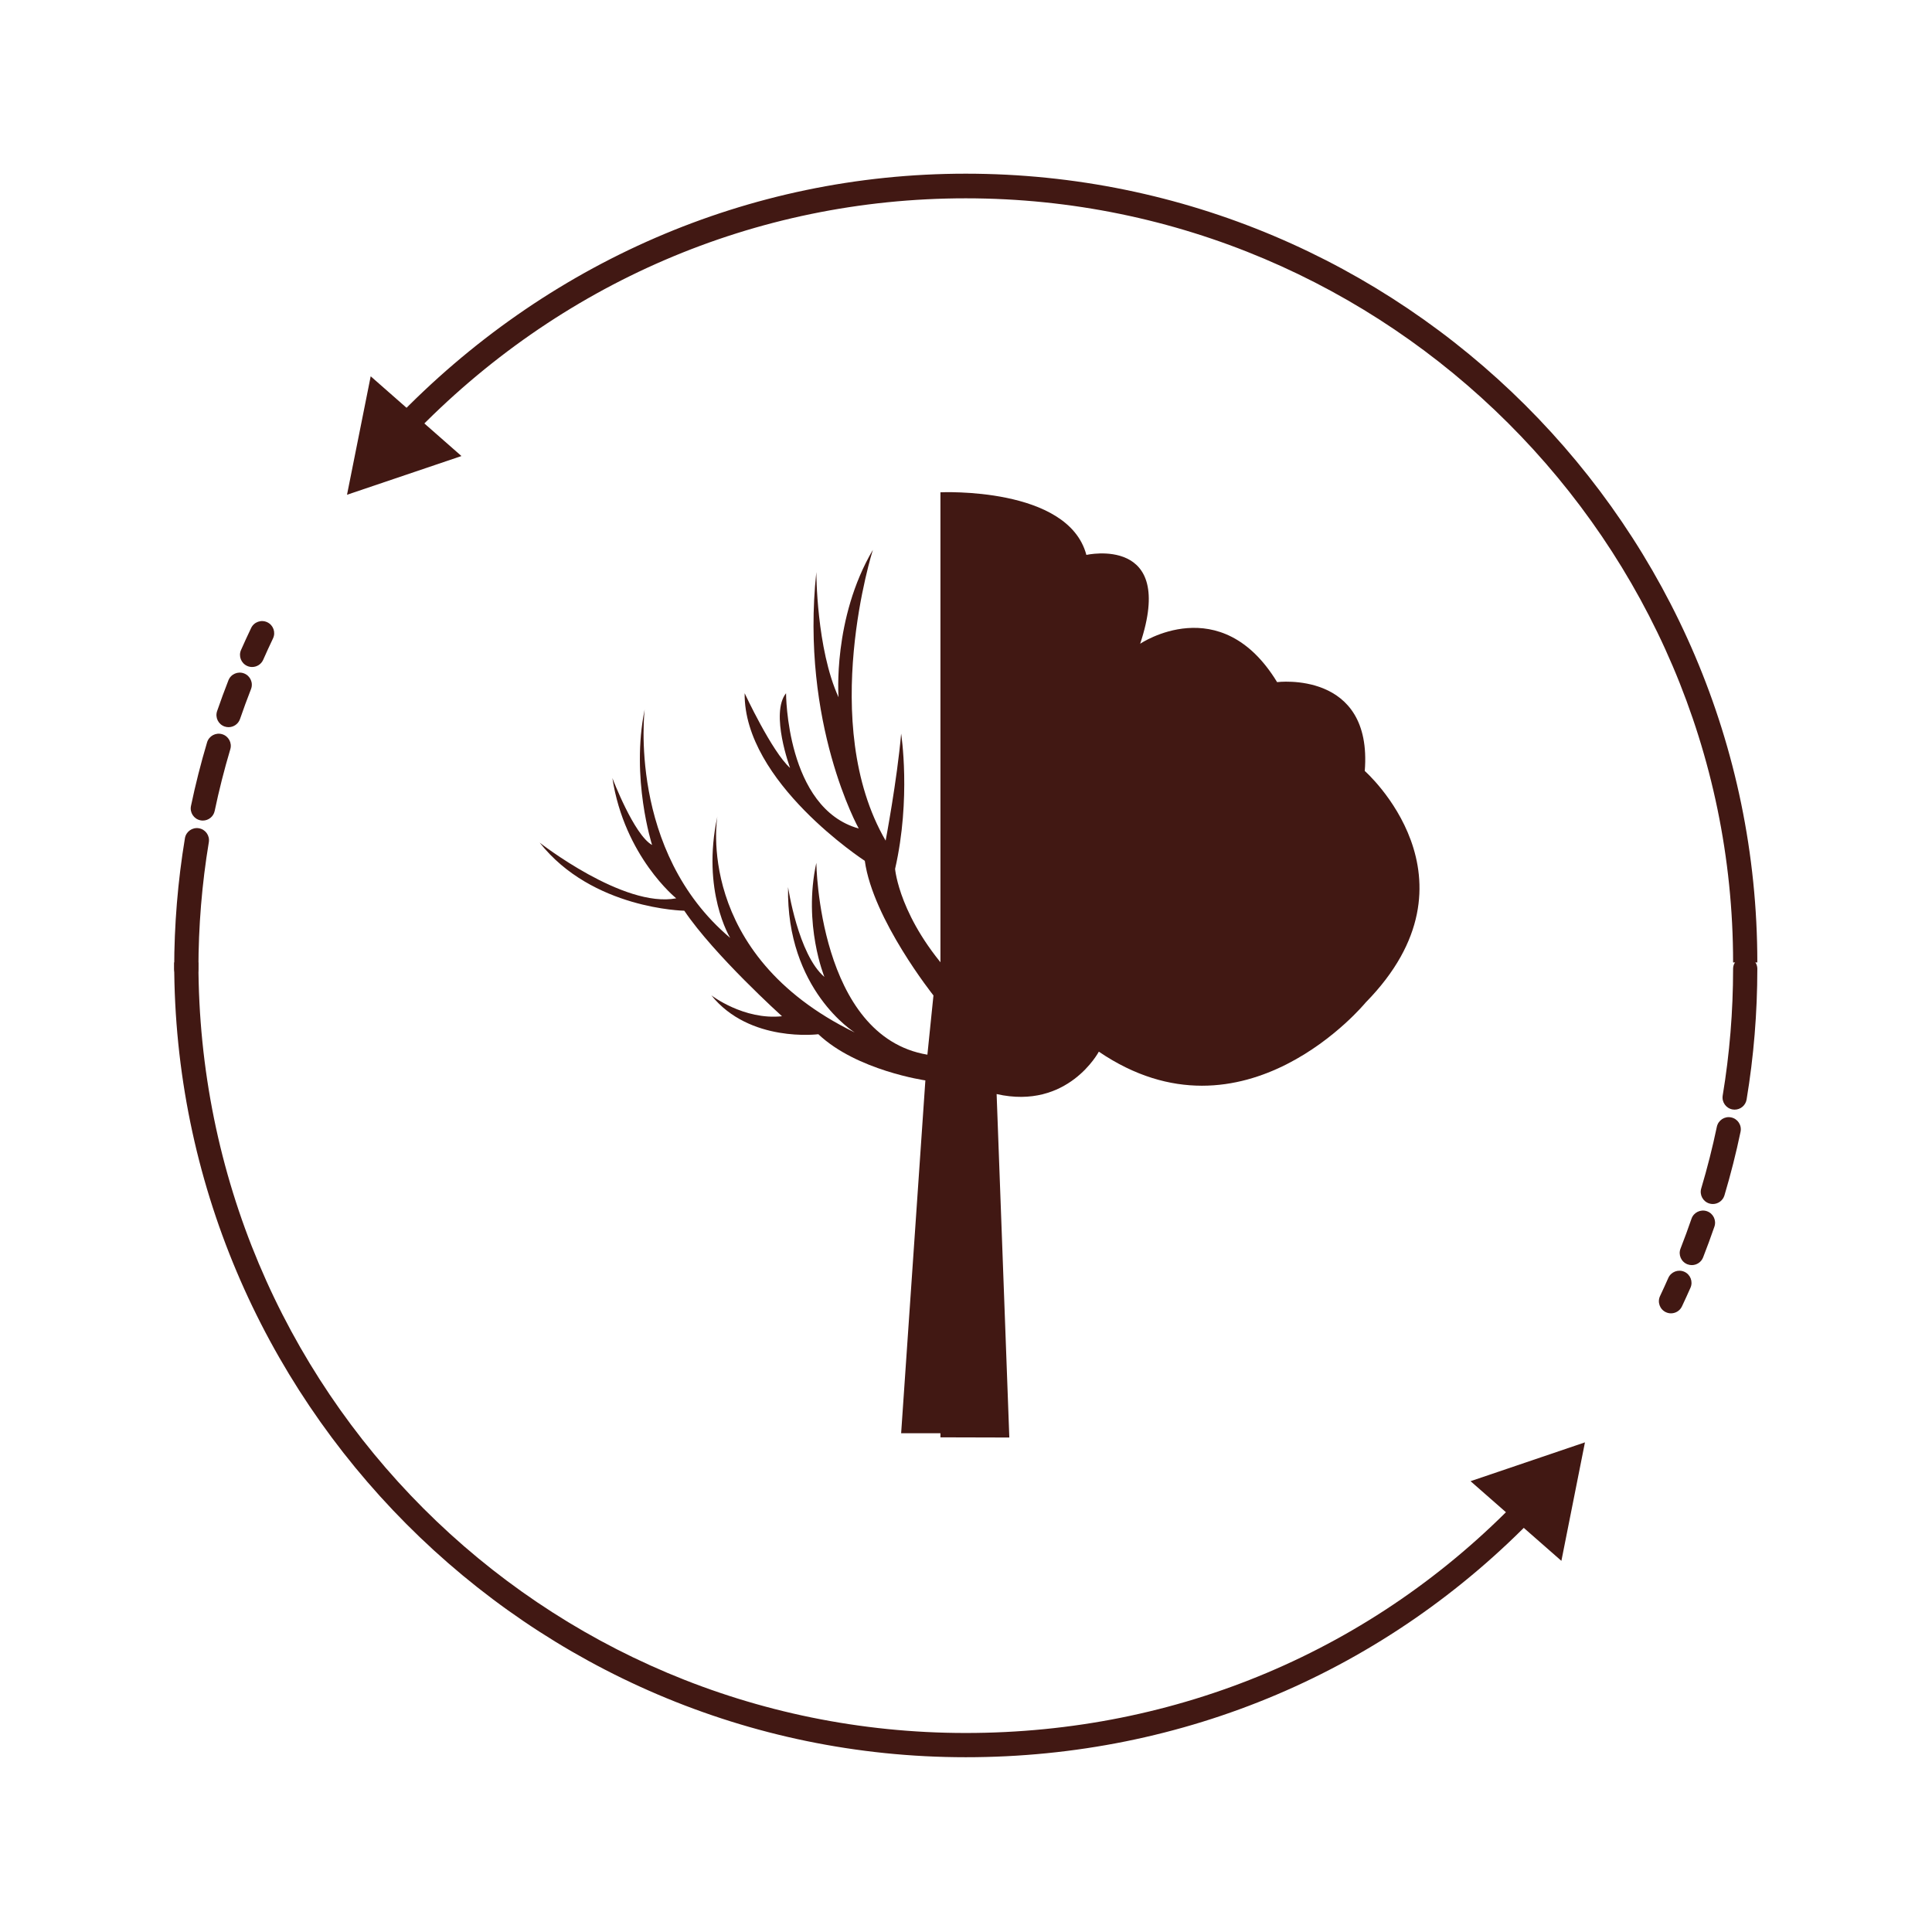 <?xml version="1.0" encoding="UTF-8" standalone="no"?>
<svg
   xmlns:dc="http://purl.org/dc/elements/1.1/"
   xmlns:cc="http://creativecommons.org/ns#"
   xmlns:rdf="http://www.w3.org/1999/02/22-rdf-syntax-ns#"
   xmlns:svg="http://www.w3.org/2000/svg"
   xmlns="http://www.w3.org/2000/svg"
   viewBox="0 0 853.333 853.333"
   height="853.333"
   width="853.333"
   xml:space="preserve"
   id="svg2"
   version="1.1"><defs
     id="defs6" /><g
     transform="matrix(1.333,0,0,-1.333,0,853.333)"
     id="g10"><g
       transform="scale(0.1)"
       id="g12"><path
         id="path14"
         style="fill:#411813;fill-opacity:1;fill-rule:nonzero;stroke:none"
         d="m 3116.1,1639.04 v 3131.33 c 0,0 423.31,20.08 483.53,-207.42 0,0 298.68,66.91 178.23,-294.4 0,0 266.41,180.65 453.75,-127.12 0,0 317.22,40.13 290.46,-294.4 0,0 406.05,-356.82 2.98,-767.21 0,0 -402.38,-490.68 -884.12,-162.83 0,0 -102.29,-194.02 -338.67,-140.51 l 42.08,-1138.04 -228.24,0.6" /><path
         id="path16"
         style="fill:#411813;fill-opacity:1;fill-rule:nonzero;stroke:none"
         d="m 3146.47,1652.6 h -160.58 l 80.29,1169.13 c 0,0 -227.49,32.61 -354.61,153.04 0,0 -227.5,-29.41 -354.62,128.91 0,0 107.05,-82.75 234.18,-69.37 0,0 -224.62,202.62 -323.73,349.65 0,0 -305.21,4.79 -479.18,225.59 0,0 278.41,-217.95 452.38,-184.49 0,0 -171.36,137.62 -211.51,398.55 0,0 71.36,-188.4 131.57,-221.86 0,0 -71.35,221.86 -24.51,449.36 0,0 -57.97,-469.47 283.26,-757.18 0,0 -95.91,155 -42.39,402.55 0,0 -80.29,-454.98 454.98,-715.91 0,0 -227.48,140.5 -220.8,481.73 0,0 33.46,-224.12 120.44,-297.71 0,0 -71.36,173.96 -26.77,378.01 0,0 6.7,-575.41 368.01,-635.65 l 20.07,196.29 c 0,0 -200.73,252.01 -227.49,446.04 0,0 -401.46,260.95 -398.11,555.35 0,0 90.33,-194.02 150.55,-247.56 0,0 -66.91,180.64 -13.38,247.56 0,0 0,-381.37 240.86,-448.28 0,0 -194.03,347.93 -140.51,849.72 0,0 0,-254.23 73.61,-414.82 0,0 -20.07,260.94 113.74,488.44 0,0 -183.09,-575.41 42.28,-963.5 0,0 38.01,200.74 51.39,354.63 0,0 33.46,-214.12 -20.07,-448.3 0,0 13.39,-165.52 194.03,-359.56 L 3146.47,1652.6" /><path
         id="path18"
         style="fill:#411813;fill-opacity:1;fill-rule:nonzero;stroke:none"
         d="m 835.344,4191.52 c -5.403,0 -10.891,1.1 -16.145,3.42 -20.281,8.93 -29.511,32.64 -20.578,52.91 10.82,24.55 22.016,48.91 33.567,73.03 9.57,20.02 33.554,28.44 53.554,18.85 19.988,-9.57 28.43,-33.56 18.836,-53.56 -11.18,-23.34 -22,-46.91 -32.461,-70.68 -6.629,-15.02 -21.347,-23.97 -36.773,-23.97 z m -78.008,-199.35 c -4.34,0 -8.731,0.7 -13.066,2.17 -20.969,7.2 -32.102,30.05 -24.915,51.03 11.79,34.24 24.415,68.59 37.532,102.07 8.086,20.67 31.426,30.8 52.008,22.74 20.656,-8.07 30.839,-31.37 22.746,-52.02 -12.703,-32.44 -24.942,-65.7 -36.336,-98.92 -5.727,-16.62 -21.301,-27.07 -37.969,-27.07 z m -85.207,-309.46 c -2.742,0 -5.488,0.26 -8.262,0.86 -21.719,4.52 -35.625,25.8 -31.074,47.48 14.734,70.61 32.695,141.51 53.34,210.79 6.355,21.23 28.68,33.32 49.953,26.99 21.25,-6.33 33.316,-28.69 26.988,-49.96 -20.008,-67.11 -37.39,-135.82 -51.719,-204.22 -3.945,-18.95 -20.64,-31.94 -39.226,-31.94 z m -54.816,-531.54 c -22.157,0 -40.133,17.99 -40.133,40.16 0,145.1 11.968,290.76 35.562,432.89 3.637,21.87 24.184,36.62 46.184,33.01 21.855,-3.64 36.648,-24.3 33.015,-46.18 -22.871,-137.79 -34.468,-279 -34.468,-419.72 0,-22.17 -17.993,-40.16 -40.16,-40.16" /><path
         id="path20"
         style="fill:#411813;fill-opacity:1;fill-rule:nonzero;stroke:none"
         d="M 3200,579.109 C 1753.78,579.109 577.18,1762.6 577.18,3212.6 h 80.293 c 0,-1420 1140.577,-2553.178 2542.527,-2553.178 699.25,0 1351.02,272.707 1835.19,777.528 l 57.96,-52.91 C 4593.66,863.281 3921.34,579.109 3200,579.109" /><path
         id="path22"
         style="fill:#411813;fill-opacity:1;fill-rule:nonzero;stroke:none"
         d="m 4872.6,1493.75 379.07,128.63 -78.07,-392.61 z" /><path
         id="path24"
         style="fill:#411813;fill-opacity:1;fill-rule:nonzero;stroke:none"
         d="m 5747.73,2724.86 c -2.19,0 -4.38,0.2 -6.63,0.55 -21.85,3.63 -36.64,24.32 -33.01,46.19 22.84,137.7 34.44,278.91 34.44,419.73 0,22.15 17.99,40.13 40.16,40.13 22.16,0 40.13,-17.98 40.13,-40.13 0,-145.22 -11.93,-290.88 -35.54,-432.89 -3.27,-19.63 -20.28,-33.58 -39.55,-33.58 z m -72.29,-312.71 c -3.81,0 -7.66,0.53 -11.49,1.68 -21.25,6.33 -33.33,28.69 -27.01,49.94 20.02,67.11 37.41,135.82 51.73,204.22 4.54,21.76 25.92,35.74 47.49,31.09 21.72,-4.53 35.62,-25.8 31.08,-47.5 -14.75,-70.58 -32.7,-141.5 -53.35,-210.76 -5.21,-17.4 -21.17,-28.67 -38.45,-28.67 z m -69.71,-202.44 c -4.85,0 -9.79,0.88 -14.61,2.73 -20.64,8.09 -30.84,31.37 -22.78,52.01 12.91,32.99 25.15,66.29 36.36,98.95 7.2,20.94 30.06,31.97 51.03,24.92 20.97,-7.23 32.11,-30.06 24.92,-51.05 -11.61,-33.7 -24.23,-68.03 -37.51,-102.04 -6.2,-15.86 -21.35,-25.52 -37.41,-25.52 z m -68.96,-159.81 c -5.74,0 -11.56,1.23 -17.09,3.85 -20.05,9.43 -28.65,33.36 -19.19,53.42 9.36,19.86 18.5,39.86 27.37,60 8.99,20.31 32.72,29.43 52.92,20.56 20.3,-8.92 29.5,-32.63 20.57,-52.91 -9.17,-20.78 -18.59,-41.4 -28.25,-61.89 -6.86,-14.53 -21.28,-23.03 -36.33,-23.03" /><path
         id="path26"
         style="fill:#411813;fill-opacity:1;fill-rule:nonzero;stroke:none"
         d="m 5822.82,3212.6 h -80.29 c 0,1390 -1140.58,2531.88 -2542.53,2531.88 -698.33,0 -1349.49,-282.68 -1833.54,-786.36 l -57.89,52.96 c 499.31,519.6 1171.03,815.01 1891.43,815.01 1446.22,0 2622.82,-1173.49 2622.82,-2613.49" /><path
         id="path28"
         style="fill:#411813;fill-opacity:1;fill-rule:nonzero;stroke:none"
         d="m 1529.01,4890.51 -379.2,-128.28 78.46,392.54 z" /></g></g></svg>